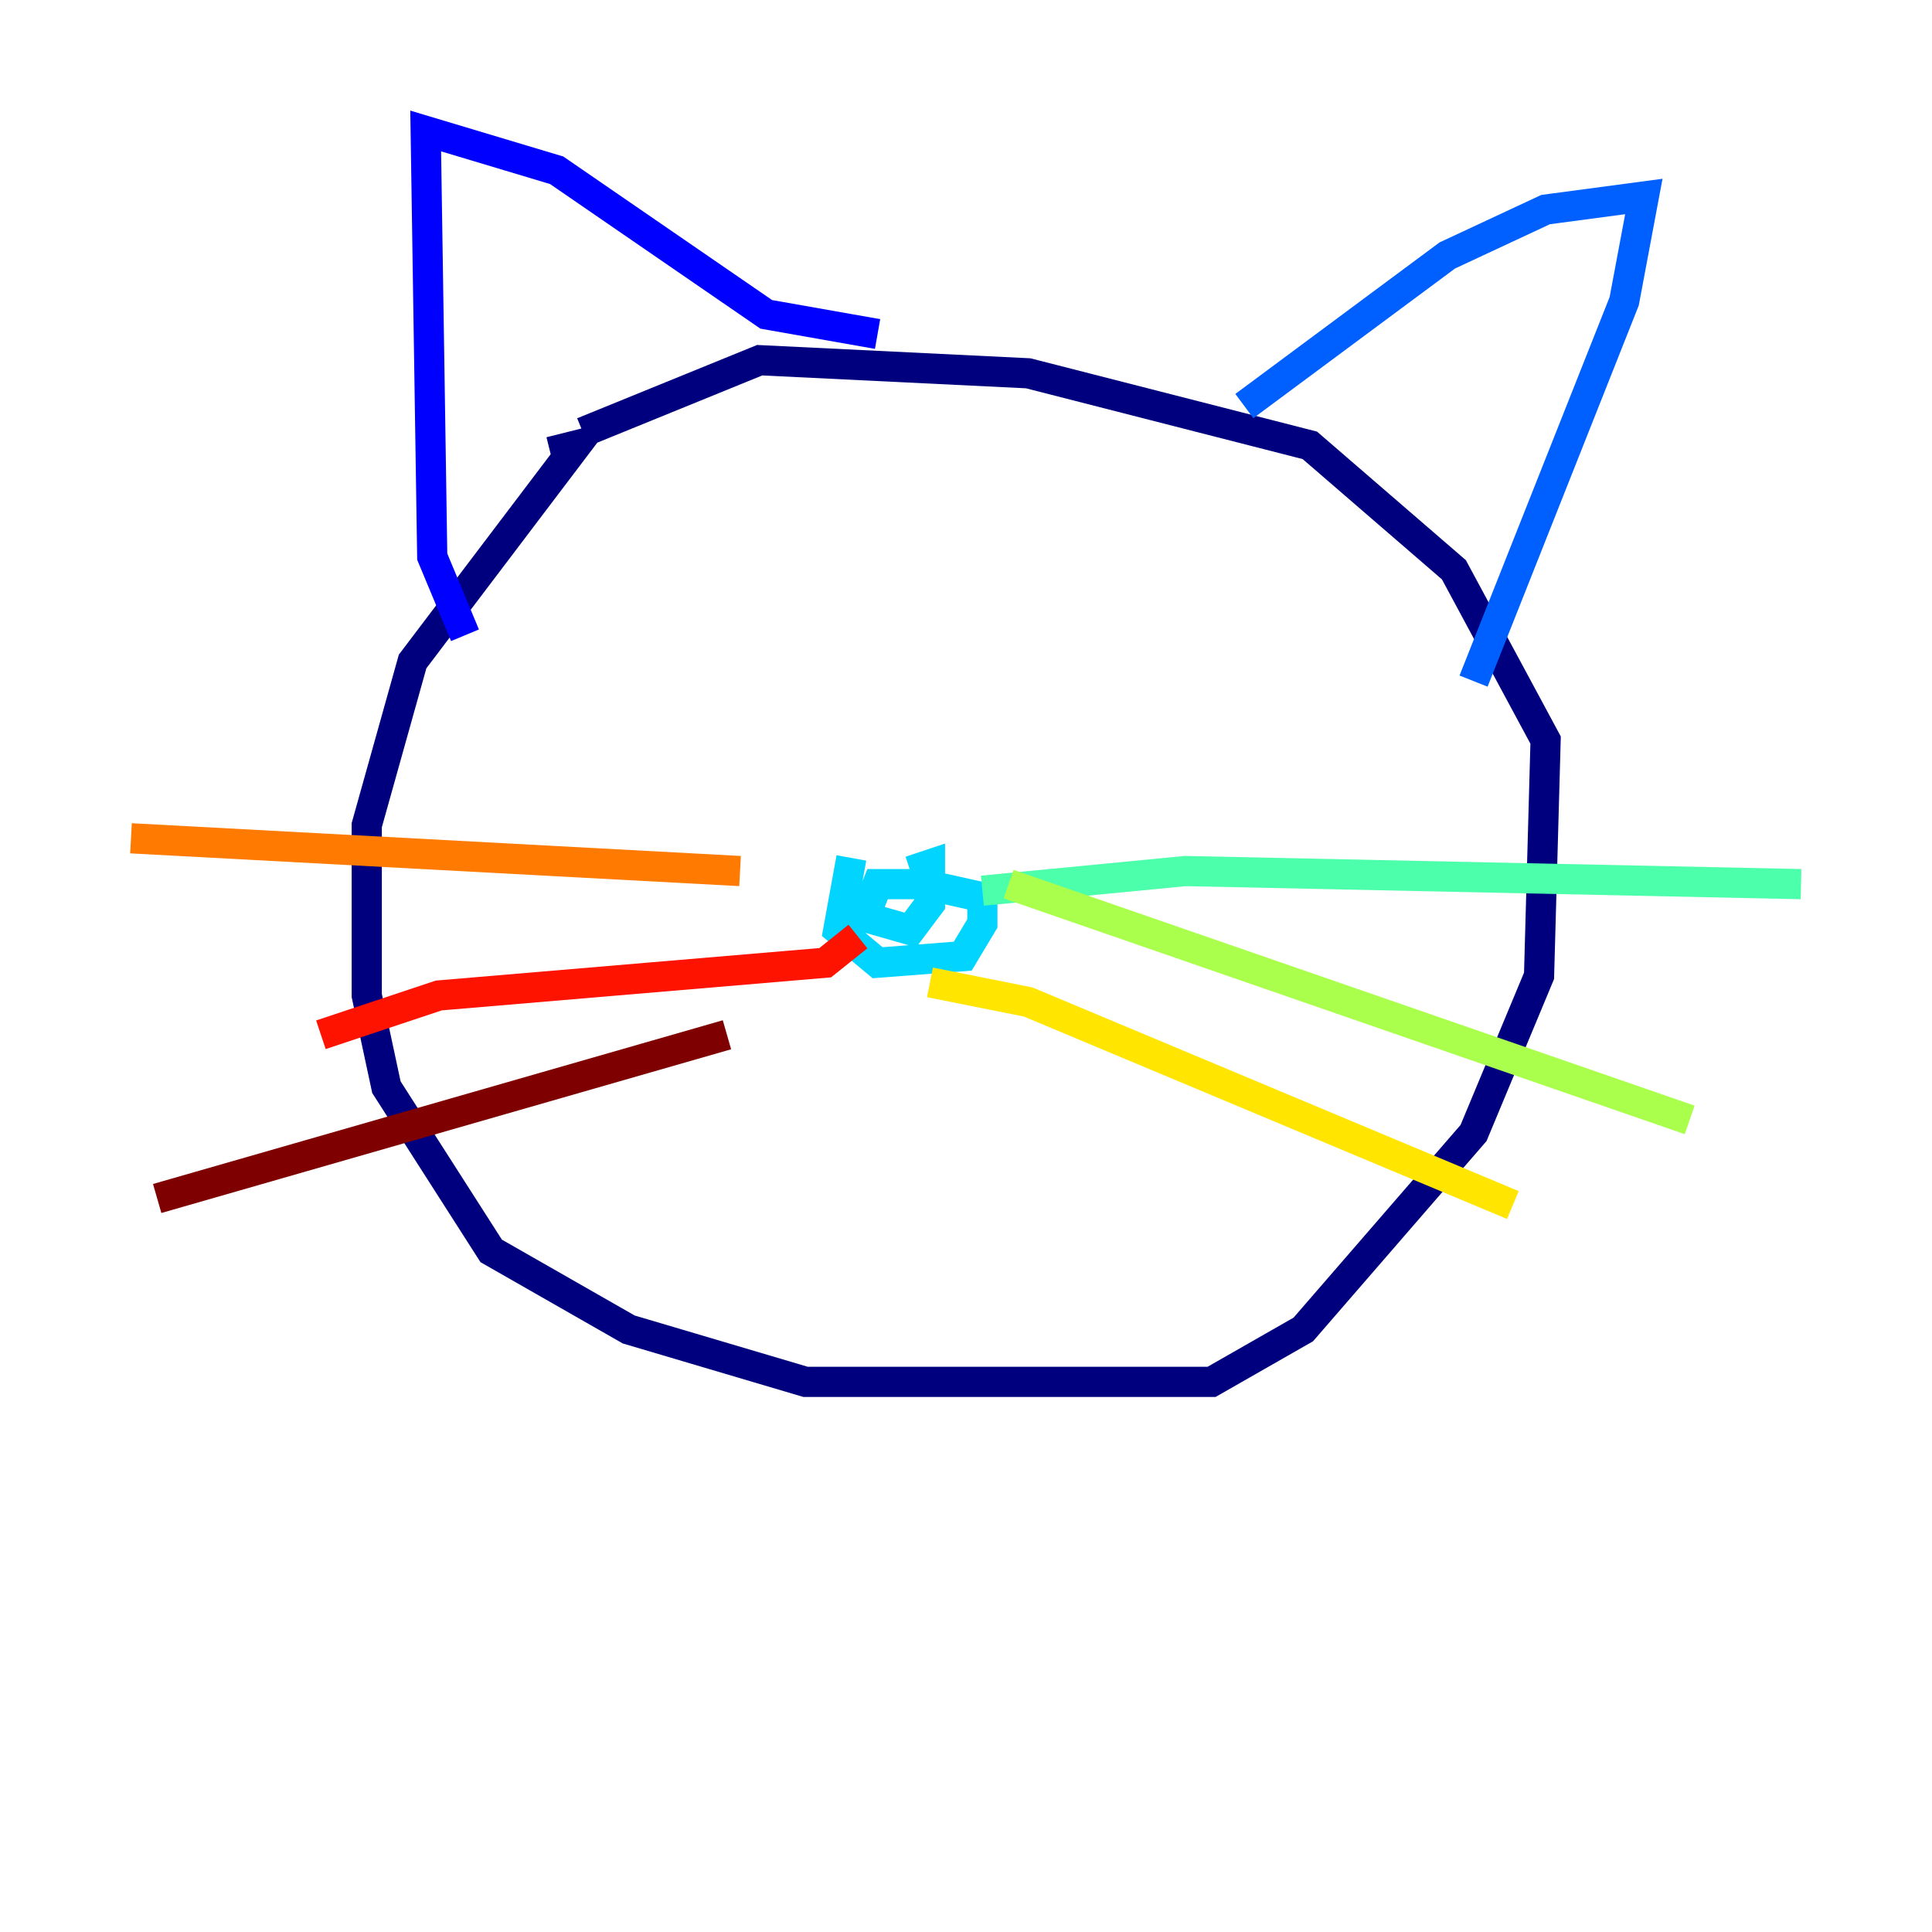 <?xml version="1.0" encoding="utf-8" ?>
<svg baseProfile="tiny" height="128" version="1.2" viewBox="0,0,128,128" width="128" xmlns="http://www.w3.org/2000/svg" xmlns:ev="http://www.w3.org/2001/xml-events" xmlns:xlink="http://www.w3.org/1999/xlink"><defs /><polyline fill="none" points="36.447,29.939 38.183,29.505 27.336,43.824 24.298,54.671 24.298,65.953 25.6,72.027 32.542,82.875 41.654,88.081 53.37,91.552 80.271,91.552 86.346,88.081 97.627,75.064 101.966,64.651 102.4,49.031 96.325,37.749 86.78,29.505 68.122,24.732 50.332,23.864 38.617,28.637" stroke="#00007f" stroke-width="2" /><polyline fill="none" points="58.142,22.129 50.766,20.827 36.881,11.281 28.203,8.678 28.637,36.881 30.807,42.088" stroke="#0000fe" stroke-width="2" /><polyline fill="none" points="82.441,26.902 95.891,16.922 102.4,13.885 108.909,13.017 107.607,19.959 97.627,45.125" stroke="#0060ff" stroke-width="2" /><polyline fill="none" points="56.407,56.841 55.539,61.614 58.142,63.783 63.783,63.349 65.085,61.18 65.085,59.444 61.18,58.576 58.142,58.576 57.275,60.746 60.312,61.614 61.614,59.878 61.614,57.275 60.312,57.709" stroke="#00d4ff" stroke-width="2" /><polyline fill="none" points="65.085,59.01 78.536,57.709 119.322,58.576" stroke="#4cffaa" stroke-width="2" /><polyline fill="none" points="66.82,58.576 111.946,74.197" stroke="#aaff4c" stroke-width="2" /><polyline fill="none" points="61.614,65.085 68.122,66.386 100.231,79.837" stroke="#ffe500" stroke-width="2" /><polyline fill="none" points="49.031,57.709 8.678,55.539" stroke="#ff7a00" stroke-width="2" /><polyline fill="none" points="56.841,62.047 54.671,63.783 29.071,65.953 21.261,68.556" stroke="#fe1200" stroke-width="2" /><polyline fill="none" points="48.163,68.556 10.414,79.403" stroke="#7f0000" stroke-width="2" /></svg>